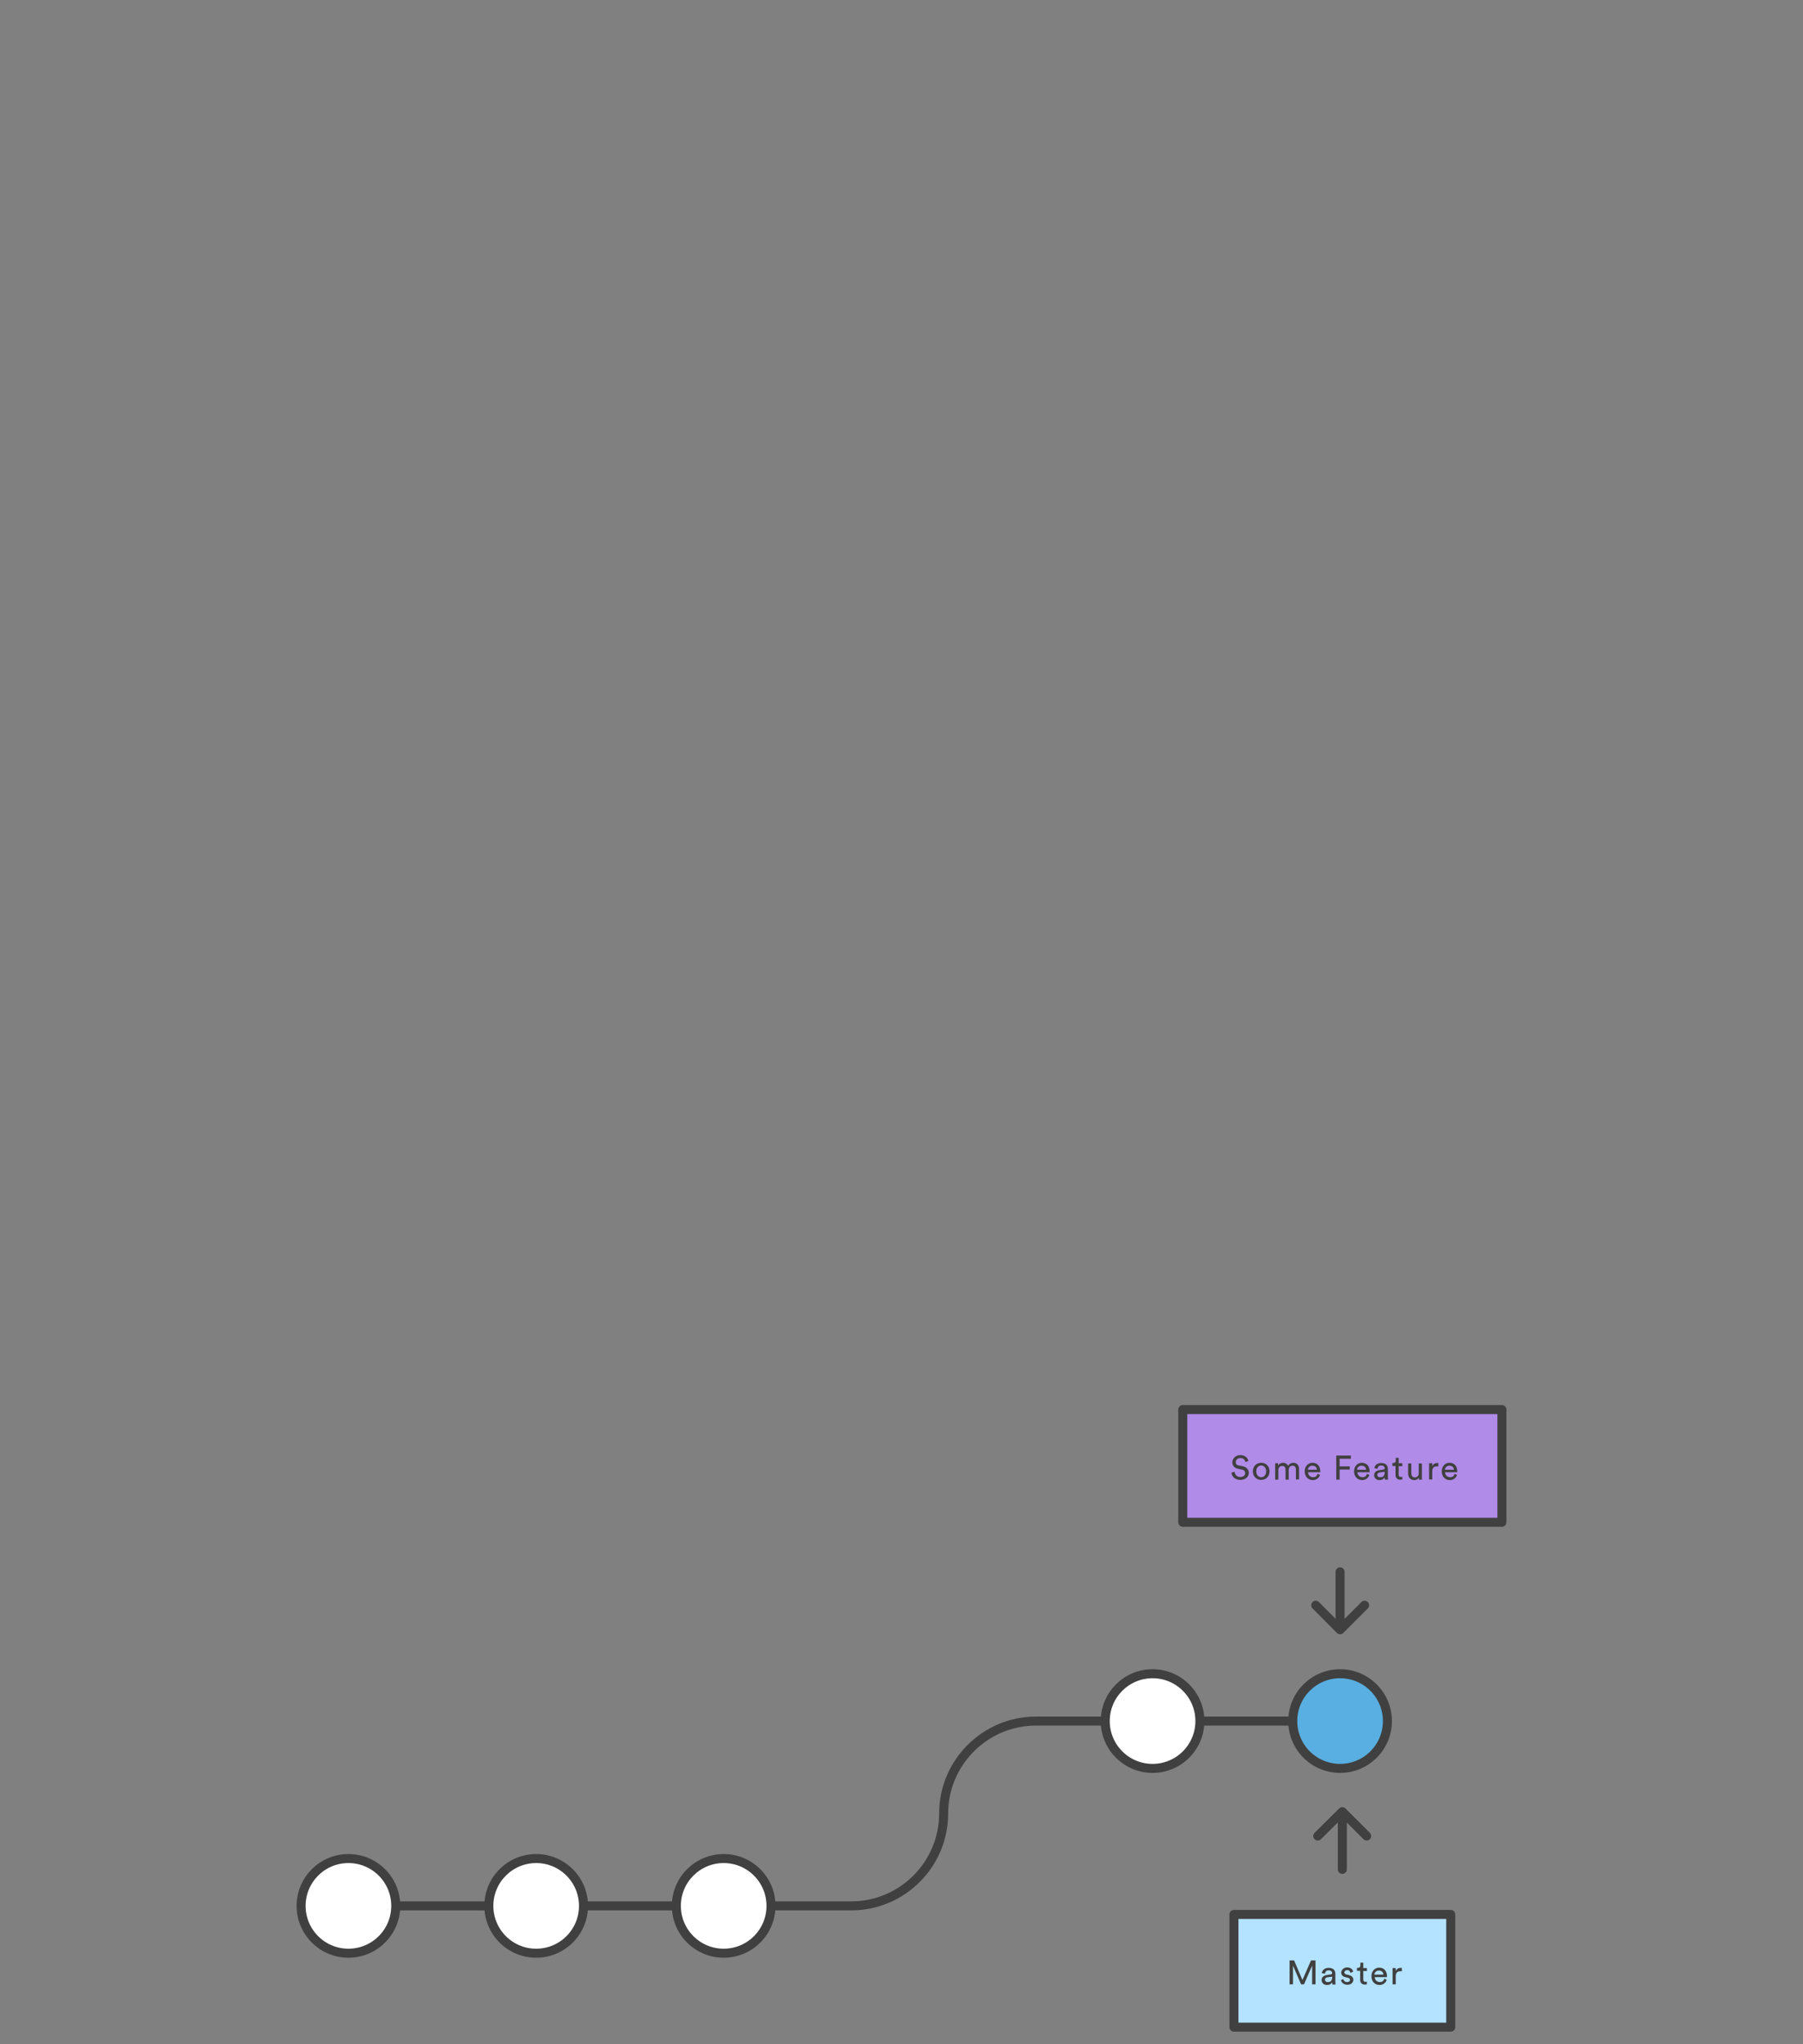 <svg xmlns="http://www.w3.org/2000/svg" viewBox="0 0 800 907"
enable-background="new 0 0 800 907"><rect x="0" y="0" width="800" height="907" fill="#808080" stroke="none"/><style type="text/css">.st0{display:none;}
.st1{display:inline;} .st2{fill:#FFFFFF;}
.st3{fill:none;stroke:#9882CE;stroke-width:4;stroke-miterlimit:10;}
.st4{fill:#FFFFFF;stroke:#404040;stroke-width:4;stroke-linecap:round;stroke-linejoin:round;stroke-miterlimit:10;}
.st5{fill:#FFFFFF;stroke:#404040;stroke-width:4;stroke-miterlimit:10;}
.st6{fill:#B3E3FF;stroke:#404040;stroke-width:4;stroke-miterlimit:10;}
.st7{fill:#B18BE8;stroke:#404040;stroke-width:4;stroke-miterlimit:10;}
.st8{fill:#FFFFFF;stroke:#404040;stroke-width:6;stroke-miterlimit:10;}
.st9{fill:#B3E3FF;stroke:#404040;stroke-width:6;stroke-miterlimit:10;}
.st10{fill:#404040;}
.st11{fill:none;stroke:#404040;stroke-width:4;stroke-linecap:round;stroke-linejoin:round;stroke-miterlimit:10;}
.st12{fill:#B18BE8;stroke:#404040;stroke-width:4;stroke-linecap:round;stroke-linejoin:round;stroke-miterlimit:10;}
.st13{fill:#444444;}
.st14{fill:none;stroke:#404040;stroke-width:4;stroke-miterlimit:10;}
.st15{fill:#4ED1A1;stroke:#404040;stroke-width:4;stroke-miterlimit:10;}
.st16{fill:none;stroke:#CCCCCC;stroke-width:7;stroke-linecap:round;stroke-linejoin:round;stroke-miterlimit:10;}
.st17{fill:#FFFFFF;stroke:#CCCCCC;stroke-width:7;stroke-linecap:round;stroke-linejoin:round;stroke-miterlimit:10;}
.st18{fill:none;stroke:#404040;stroke-width:7;stroke-miterlimit:10;}
.st19{fill:#B3E3FF;stroke:#404040;stroke-width:7;stroke-miterlimit:10;}
.st20{fill:none;stroke:#CCCCCC;stroke-width:8;stroke-linecap:round;stroke-miterlimit:10;}
.st21{fill:none;stroke:#404040;stroke-width:8;stroke-linecap:round;stroke-miterlimit:10;}
.st22{fill:#FFFFFF;stroke:#404040;stroke-width:4;stroke-linejoin:round;stroke-miterlimit:10;}
.st23{fill:#B3E3FF;stroke:#404040;stroke-width:4;stroke-linejoin:round;stroke-miterlimit:10;}
.st24{fill:none;stroke:#CCCCCC;stroke-linecap:round;stroke-linejoin:round;stroke-miterlimit:10;}
.st25{fill:#999999;}
.st26{fill:#4ED1A1;stroke:#404040;stroke-width:4;stroke-linecap:round;stroke-linejoin:round;stroke-miterlimit:10;}
.st27{fill:#4CD3D6;stroke:#404040;stroke-width:4;stroke-linejoin:round;stroke-miterlimit:10;}
.st28{fill:none;stroke:#59AFE1;stroke-width:4;stroke-miterlimit:10;}
.st29{fill:#59AFE1;stroke:#404040;stroke-width:4;stroke-linejoin:round;stroke-miterlimit:10;}
.st30{fill:none;stroke:#404040;stroke-width:8;stroke-linecap:round;stroke-linejoin:round;stroke-miterlimit:10;stroke-dasharray:0,30;}
.st31{fill:#FFFFFF;stroke:#59AFE1;stroke-width:4;stroke-miterlimit:10;}
.st32{fill:#FC8363;stroke:#404040;stroke-width:4;stroke-linecap:round;stroke-linejoin:round;stroke-miterlimit:10;}
.st33{fill:#CCCCCC;stroke:#404040;stroke-width:4;stroke-miterlimit:10;}
.st34{fill:#FFFFFF;stroke:#6693ED;stroke-width:4;stroke-miterlimit:10;}
.st35{fill:none;stroke:#A97CDD;stroke-width:4;stroke-linecap:round;stroke-linejoin:round;stroke-miterlimit:10;}
.st36{fill:none;stroke:#B3E3FF;stroke-width:4;stroke-linecap:round;stroke-linejoin:round;stroke-miterlimit:10;}
.st37{fill:none;stroke:#4ED1A1;stroke-width:4;stroke-linecap:round;stroke-miterlimit:10;}
.st38{fill:none;stroke:#4ED1A1;stroke-width:4;stroke-linecap:round;stroke-linejoin:round;stroke-miterlimit:10;}
.st39{fill:#E24B88;stroke:#404040;stroke-width:4;stroke-linecap:round;stroke-linejoin:round;stroke-miterlimit:10;}
.st40{fill:none;stroke:#DEEFF8;stroke-width:4;stroke-miterlimit:10;}
.st41{fill:none;stroke:#CCCCCC;stroke-width:4;stroke-linecap:round;stroke-linejoin:round;}
.st42{fill:none;stroke:#CCCCCC;stroke-width:4;stroke-linecap:round;stroke-linejoin:round;stroke-dasharray:0,14.305;}
.st43{fill:none;stroke:#CCCCCC;stroke-width:4;stroke-linecap:round;stroke-linejoin:round;stroke-dasharray:0,14.169;}
.st44{fill:none;stroke:#CCCCCC;stroke-width:4;stroke-linecap:round;stroke-linejoin:round;stroke-dasharray:0,13.979;}
.st45{fill:none;stroke:#CCCCCC;stroke-width:4;stroke-linecap:round;stroke-linejoin:round;stroke-dasharray:0,14.788;}
.st46{fill:none;stroke:#CCCCCC;stroke-width:4;stroke-linecap:round;stroke-linejoin:round;stroke-dasharray:0,14.963;}
.st47{fill:#B3E3FF;stroke:#404040;stroke-width:4;stroke-linecap:round;stroke-linejoin:round;stroke-miterlimit:10;}
.st48{fill:none;stroke:#CCCCCC;stroke-width:4;stroke-linecap:round;stroke-linejoin:round;stroke-dasharray:0,12.543;}
.st49{fill:none;stroke:#CCCCCC;stroke-width:4;stroke-linecap:round;stroke-linejoin:round;stroke-dasharray:0,13.684;}
.st50{fill:none;stroke:#CCCCCC;stroke-width:4;stroke-linecap:round;stroke-linejoin:round;stroke-dasharray:0,13.772;}
.st51{fill:none;stroke:#CCCCCC;stroke-width:4;stroke-linecap:round;stroke-linejoin:round;stroke-dasharray:0,13.649;}
.st52{fill:none;stroke:#CCCCCC;stroke-width:4;stroke-linecap:round;stroke-linejoin:round;stroke-dasharray:0,13.907;}
.st53{fill:#4CD3D6;stroke:#404040;stroke-width:4;stroke-linecap:round;stroke-linejoin:round;stroke-miterlimit:10;}
.st54{fill:none;stroke:#CCCCCC;stroke-width:4;stroke-linecap:round;stroke-linejoin:round;stroke-dasharray:0,14.986;}
.st55{fill:none;stroke:#CCCCCC;stroke-width:4;stroke-linecap:round;stroke-linejoin:round;stroke-dasharray:0,14.012;}
.st56{fill:none;stroke:#CCCCCC;stroke-width:4;stroke-linecap:round;stroke-linejoin:round;stroke-dasharray:0,14.124;}
.st57{fill:none;}
.st58{fill:#FFFFFF;stroke:#404040;stroke-width:7;stroke-linecap:round;stroke-linejoin:round;stroke-miterlimit:10;}
.st59{fill:#59AFE1;stroke:#404040;stroke-width:7;stroke-linejoin:round;stroke-miterlimit:10;}
.st60{fill:#E24B88;stroke:#404040;stroke-width:7;stroke-linecap:round;stroke-linejoin:round;stroke-miterlimit:10;}
.st61{fill:none;stroke:#404040;stroke-width:7;stroke-linecap:round;stroke-linejoin:round;stroke-miterlimit:10;}
.st62{fill:none;stroke:#CCCCCC;stroke-width:4;stroke-linecap:round;stroke-linejoin:round;stroke-miterlimit:10;}
.st63{fill:#FFFFFF;stroke:#CCCCCC;stroke-width:4;stroke-linecap:round;stroke-linejoin:round;stroke-miterlimit:10;}
.st64{fill:#F5F5F5;} .st65{fill:#3873AE;} .st66{fill:#75706C;}
.st67{fill:none;stroke:#B3E3FF;stroke-width:4;stroke-miterlimit:10;}
.st68{fill:#6F6F6F;}
.st69{fill:none;stroke:#6F6F6F;stroke-width:2;stroke-miterlimit:10;}
.st70{fill:none;stroke:#6F6F6F;stroke-width:3;stroke-miterlimit:10;}</style>
<g
id="git_x5F_branch_x5F_7"><g id="git_x5F_pull_x5F_3_1_"><path class="st23"
d="M547.5 849.4h96.2v50h-96.2z"/><path class="st10" d="M582.2 880.4v-8.3l-3.6
8.3h-1.3l-3.6-8.3v8.3h-1.5v-10.6h2l3.7 8.7
3.8-8.7h2v10.6h-1.5zm6.4-4.1l1.9-.3c.4-.1.6-.3.6-.5 0-.7-.5-1.3-1.6-1.3-1
0-1.5.6-1.6 1.5l-1.4-.3c.2-1.4 1.4-2.3 3-2.3 2.2 0 3 1.2 3 2.6v3.6c0 .6.1 1 .1
1.2h-1.4c0-.2-.1-.5-.1-1-.3.5-1 1.2-2.3 1.2-1.5 0-2.4-1-2.4-2.2 0-1.3 1-2
2.2-2.2zm2.5 1v-.3l-2.2.3c-.6.1-1 .4-1 1.1 0 .5.4 1 1.2 1 1.1.1 2-.5 2-2.1zm5
.8c.1.8.7 1.3 1.7 1.3.8 0 1.2-.4 1.2-1
0-.4-.3-.8-.9-.9l-1.2-.3c-1.1-.2-1.8-1-1.8-2 0-1.2 1.2-2.3 2.6-2.3 2 0 2.6 1.3
2.7 1.9l-1.2.5c-.1-.4-.4-1.2-1.5-1.2-.7 0-1.2.5-1.2 1 0 .4.3.8.8.9l1.2.3c1.3.3
2 1.1 2 2.1s-.9 2.2-2.6 2.2c-2
0-2.8-1.3-2.9-2.1l1.1-.4zm8.8-4.9h1.6v1.3h-1.6v3.8c0 .7.3 1 1 1 .2 0 .4 0
.6-.1v1.2c-.1 0-.5.1-1 .1-1.2 0-2-.8-2-2.1v-4h-1.4v-1.3h.4c.8 0 1.1-.5
1.1-1.1v-1.2h1.3v2.4zm10.4 5.2c-.4 1.3-1.6 2.3-3.2 2.3-1.9 0-3.6-1.4-3.6-3.9
0-2.3 1.6-3.8 3.4-3.8 2.2 0 3.5 1.5 3.5 3.8v.4h-5.4c0 1.3 1 2.2 2.2 2.2 1.2 0
1.8-.6 2-1.5l1.1.5zm-1.5-2.3c0-1-.7-1.8-2-1.8-1.2 0-1.9.9-2
1.8h4zm8.1-1.5h-.6c-1.2 0-2 .6-2 2.2v3.6h-1.4v-7.2h1.4v1.3c.5-1.1 1.4-1.4
2.2-1.4h.5v1.5z"/><path class="st11" d="M595.6 805.9v23.5m-10.9-14.8l10.9-10.8
10.8 10.8m9-51h-83 41.2m-154.9 41c0 22.6-18.4 41-41 41h-202.1m243.1-41c0-22.6
18.4-41 41-41h30.7"/><circle class="st4" cx="321.1" cy="845.6" r="21"/><circle
class="st4" cx="237.9" cy="845.6" r="21"/><circle class="st29" cx="594.6"
cy="763.6" r="21"/><circle class="st4" cx="511.4" cy="763.6" r="21"/><circle
class="st4" cx="154.6" cy="845.6" r="21"/><path class="st11" d="M594.6
720.9v-23.5m10.9 14.8l-10.9 10.9-10.8-10.9"/></g>

<path class="st12" d="M524.8 625.4h141.6v50h-141.6z"/><path
class="st10" d="M552.6 648.7c-.1-.8-.8-1.8-2.2-1.8-1.2 0-2.1.8-2.1 1.8 0 .8.5
1.4 1.4 1.5l1.6.3c1.8.4 2.8 1.5 2.8 3 0 1.6-1.4 3.1-3.7 3.1-2.6
0-3.8-1.6-4-3.2l1.4-.4c.1 1.2.9 2.3 2.5 2.3 1.5 0 2.2-.8 2.2-1.7
0-.8-.5-1.4-1.6-1.6l-1.5-.3c-1.5-.3-2.6-1.3-2.6-2.9 0-1.7 1.5-3.2 3.5-3.2 2.4 0
3.4 1.5 3.6 2.6l-1.3.5zm10.7 4.1c0 2.2-1.5 3.8-3.7 3.8s-3.7-1.6-3.7-3.8c0-2.2
1.5-3.8 3.7-3.8s3.7 1.6 3.7 3.8zm-1.5 0c0-1.7-1.1-2.6-2.2-2.6s-2.2.9-2.2 2.6c0
1.7 1.1 2.6 2.2 2.6s2.2-.9 2.2-2.6zm4 3.6v-7.2h1.3v1c.5-.8 1.4-1.2 2.2-1.2.9 0
1.8.4 2.2 1.4.6-1 1.5-1.4 2.4-1.4 1.3 0 2.5.9 2.5
2.7v4.7h-1.4v-4.5c0-.9-.5-1.6-1.5-1.6s-1.7.8-1.7
1.8v4.4h-1.4v-4.5c0-.9-.4-1.6-1.5-1.6-1 0-1.7.8-1.7 1.8v4.3h-1.4zm19.9-2c-.4
1.3-1.6 2.3-3.2 2.3-1.9 0-3.6-1.4-3.6-3.9 0-2.3 1.6-3.8 3.4-3.8 2.2 0 3.5 1.5
3.5 3.8v.4h-5.4c0 1.3 1 2.2 2.2 2.2 1.2 0 1.8-.6
2-1.5l1.1.5zm-1.4-2.3c0-1-.7-1.8-2-1.8-1.2 0-1.9.9-2 1.8h4zm8.6
4.3v-10.6h6.5v1.4h-5v3.4h4.5v1.4h-4.5v4.5h-1.5zm14.7-2c-.4 1.3-1.6 2.3-3.2
2.3-1.9 0-3.6-1.4-3.6-3.9 0-2.3 1.6-3.8 3.4-3.8 2.2 0 3.5 1.5 3.5 3.8v.4h-5.4c0
1.3 1 2.2 2.2 2.2 1.2 0 1.8-.6 2-1.5l1.1.5zm-1.5-2.3c0-1-.7-1.8-2-1.8-1.2
0-1.9.9-2 1.8h4zm5.8.2l1.9-.3c.4-.1.6-.3.6-.5 0-.7-.5-1.3-1.6-1.3-1 0-1.5.6-1.6
1.5l-1.4-.3c.2-1.4 1.4-2.3 3-2.3 2.2 0 3 1.2 3 2.6v3.6c0 .6.1 1 .1
1.2h-1.4c0-.2-.1-.5-.1-1-.3.5-1 1.2-2.3 1.2-1.5 0-2.4-1-2.4-2.2 0-1.3 1-2
2.2-2.2zm2.5 1v-.3l-2.2.3c-.6.1-1.1.4-1.1 1.1 0 .5.4 1 1.2 1 1.2.1 2.1-.5
2.1-2.1zm6.2-4.1h1.6v1.3h-1.6v3.8c0 .7.3 1 1 1 .2 0 .4 0 .6-.1v1.2c-.1 0-.5.1-1
.1-1.2 0-2-.8-2-2.1v-4h-1.4v-1.3h.4c.8 0 1.1-.5 1.1-1.1v-1.2h1.3v2.4zm6.9
7.5c-1.7 0-2.7-1.3-2.7-2.9v-4.5h1.4v4.3c0 1 .4 1.9 1.6 1.9 1.1 0 1.7-.8
1.7-1.8v-4.4h1.4v5.9c0 .6 0 1.1.1 1.3h-1.4c0-.2-.1-.6-.1-.9-.3.7-1.2 1.1-2
1.1zm10.6-6.1h-.6c-1.2 0-2 .6-2 2.2v3.6h-1.4v-7.2h1.4v1.3c.5-1.1 1.4-1.4
2.2-1.4h.5v1.5zm8.4 3.8c-.4 1.3-1.6 2.3-3.2 2.3-1.9 0-3.6-1.4-3.6-3.9 0-2.3
1.6-3.8 3.4-3.8 2.2 0 3.5 1.5 3.5 3.8v.4h-5.4c0 1.3 1 2.2 2.2 2.2 1.2 0 1.8-.6
2-1.5l1.1.5zm-1.4-2.3c0-1-.7-1.8-2-1.8-1.2 0-1.9.9-2 1.8h4z"/></g></svg>
